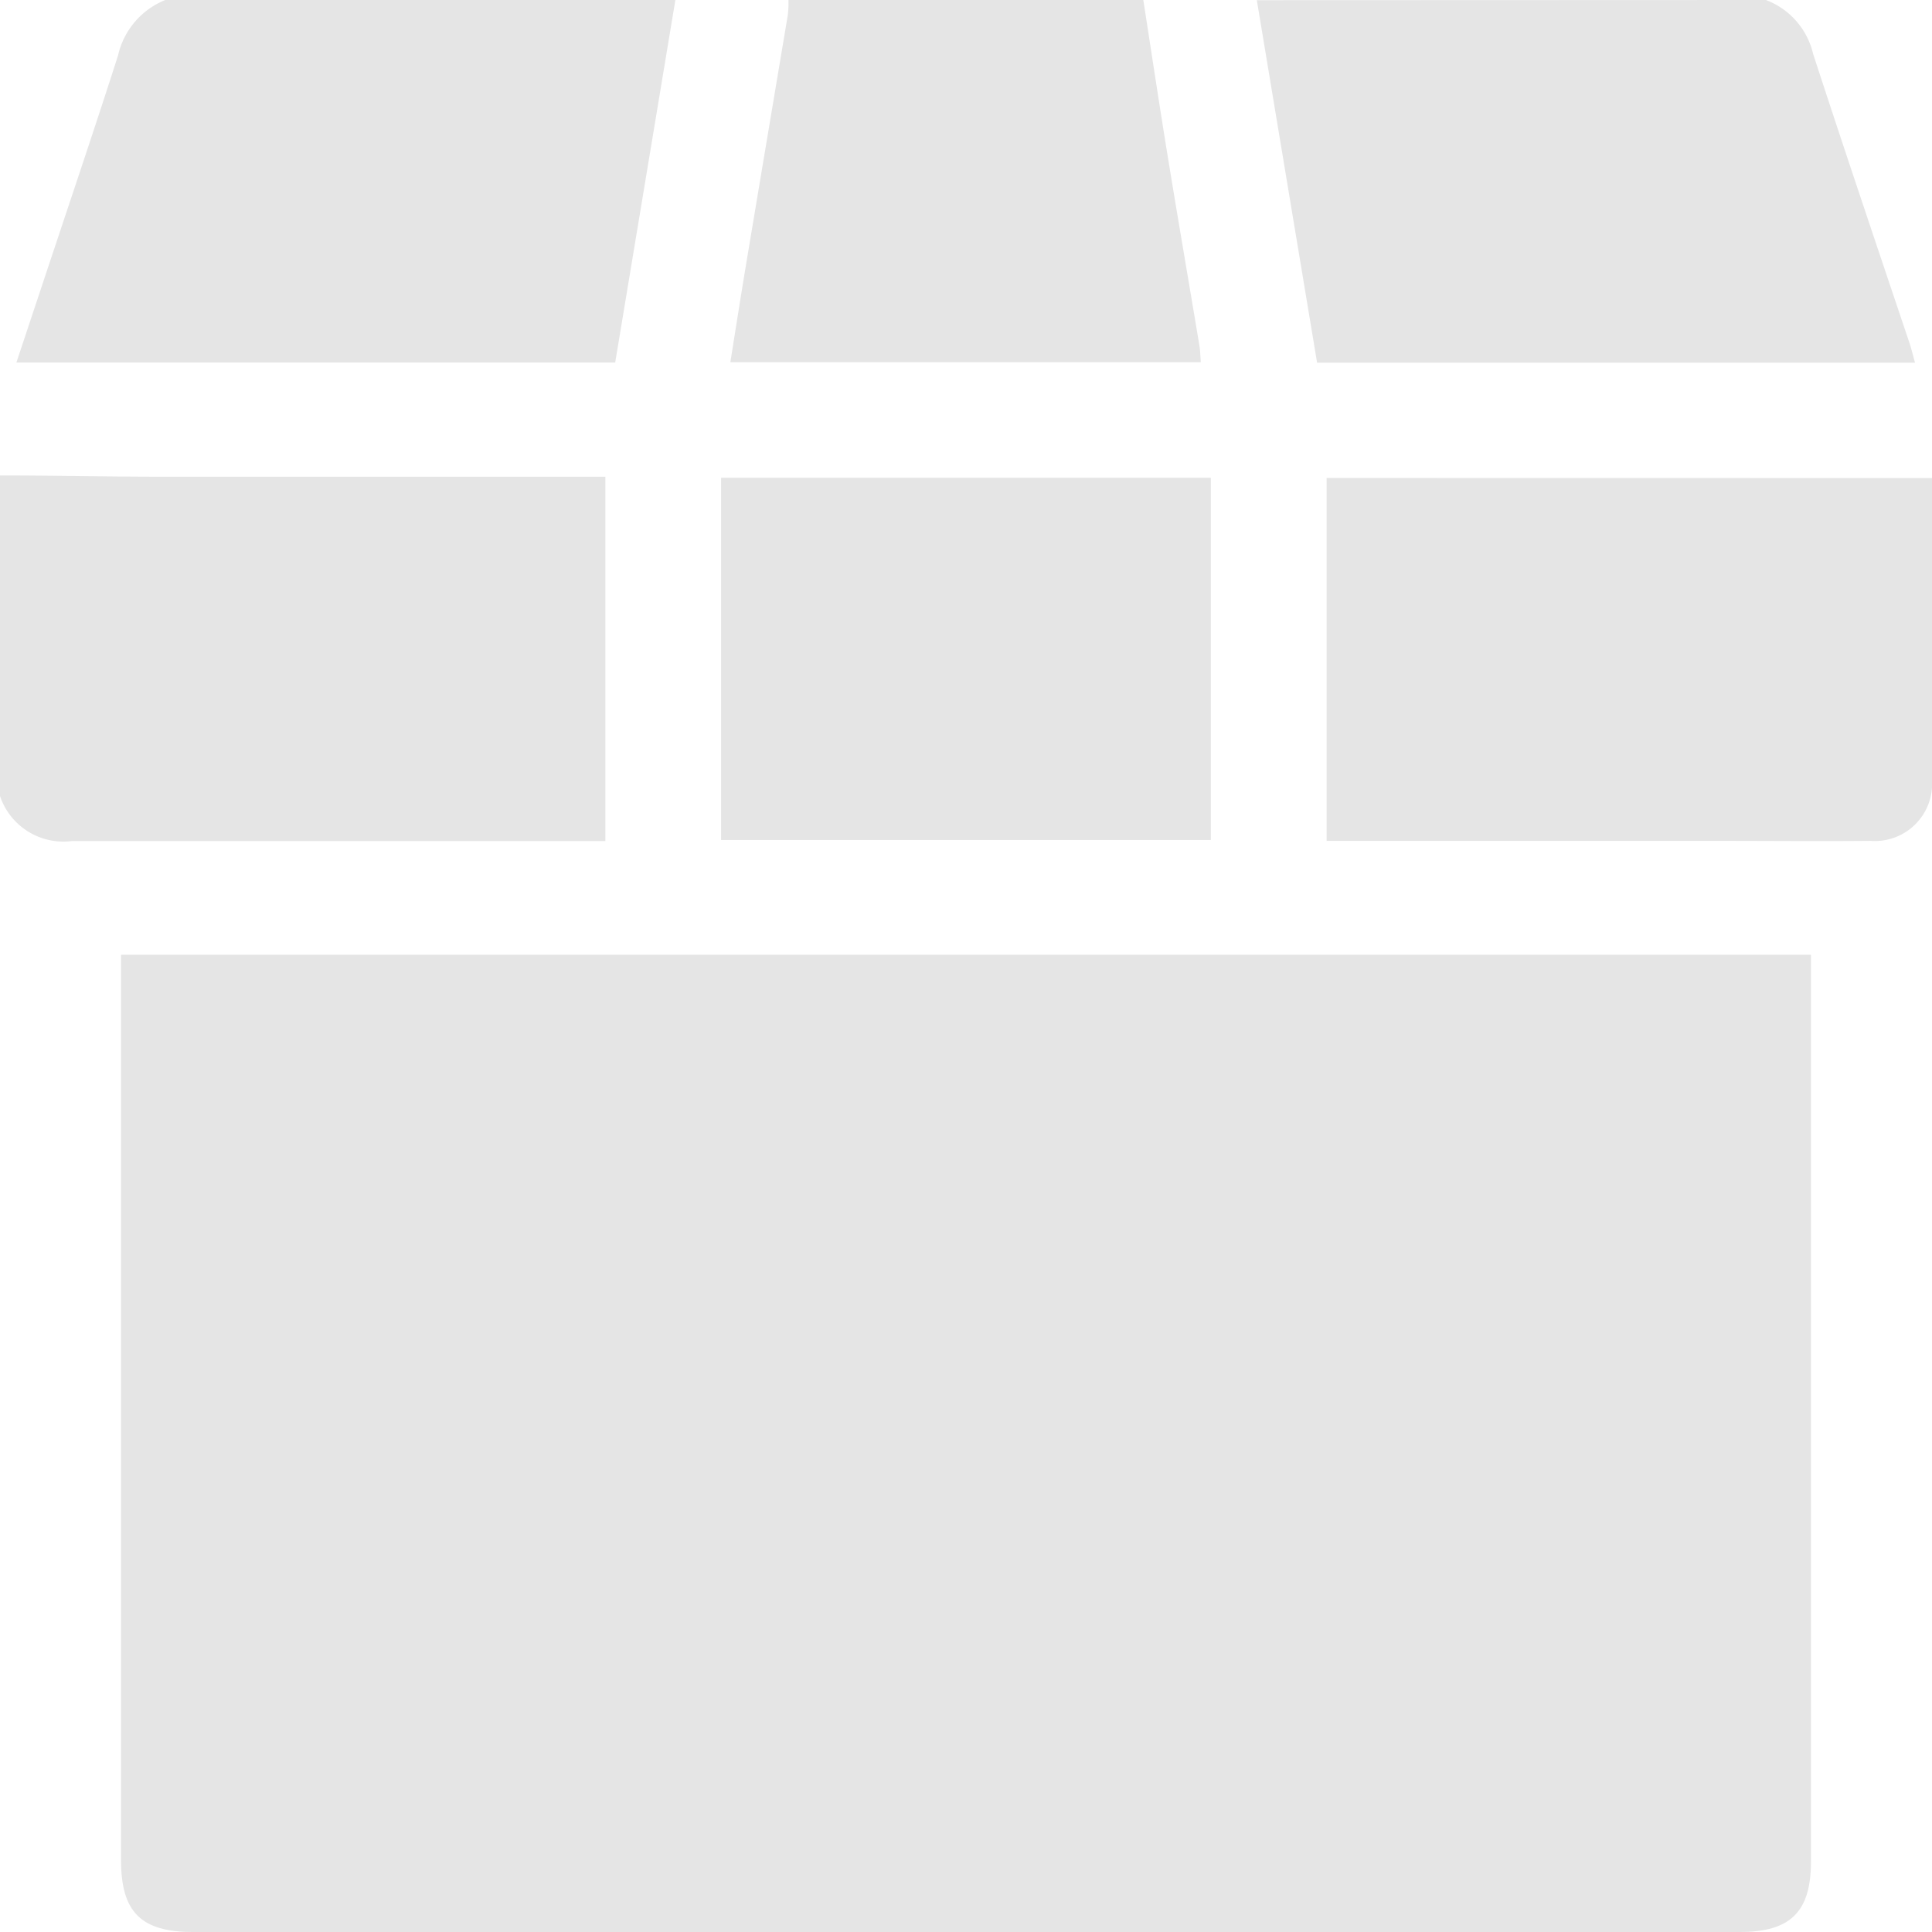 <svg xmlns="http://www.w3.org/2000/svg" width="20.033" height="20.032" viewBox="0 0 20.033 20.032">
  <g id="Group_102" data-name="Group 102" transform="translate(96.069 -178.621)">
    <path id="Path_590" data-name="Path 590" d="M-96.069,279.421c.534,0,1.068.012,1.6.013q2.219,0,4.438,0h.239v3.778h-.216c-1.772,0-3.545,0-5.317,0a.693.693,0,0,1-.745-.47Z" transform="translate(0 -95.87)" fill="#e5e5e5"/>
    <path id="Path_591" data-name="Path 591" d="M-85.758,178.621l-.624,3.759h-6.209l.294-.884c.254-.765.513-1.529.76-2.3a.812.812,0,0,1,.5-.579Z" transform="translate(-3.308)" fill="#e5e5e5"/>
    <path id="Path_592" data-name="Path 592" d="M175.613,178.621a.79.79,0,0,1,.49.561c.326,1,.664,2,1,3,.02.06.034.122.056.2h-6.2l-.625-3.759Z" transform="translate(-253.371)" fill="#e5e5e5"/>
    <path id="Path_593" data-name="Path 593" d="M63.065,178.621c.084.54.165,1.08.253,1.62.107.656.22,1.31.329,1.965.008.051.009.1.014.171H58.783c.051-.319.1-.631.151-.942q.222-1.33.445-2.659a1.261,1.261,0,0,0,.007-.155Z" transform="translate(-147.279)" fill="#e5e5e5"/>
    <path id="Path_594" data-name="Path 594" d="M-70.416,381.051h17.523c0,.065,0,.127,0,.189q0,4.606,0,9.213c0,.523-.212.731-.739.731H-69.671c-.537,0-.745-.206-.745-.744q0-4.6,0-9.193Z" transform="translate(-24.398 -192.53)" fill="#e5e5e5"/>
    <path id="Path_595" data-name="Path 595" d="M191.446,279.986v2.54c0,.2,0,.391,0,.587a.594.594,0,0,1-.638.635c-.528.005-1.056,0-1.584,0h-4.055v-3.763Z" transform="translate(-267.482 -96.408)" fill="#e5e5e5"/>
    <path id="Path_596" data-name="Path 596" d="M61.893,283.674H56.815v-3.756h5.078Z" transform="translate(-145.407 -96.343)" fill="#e5e5e5"/>
  </g>
</svg>
